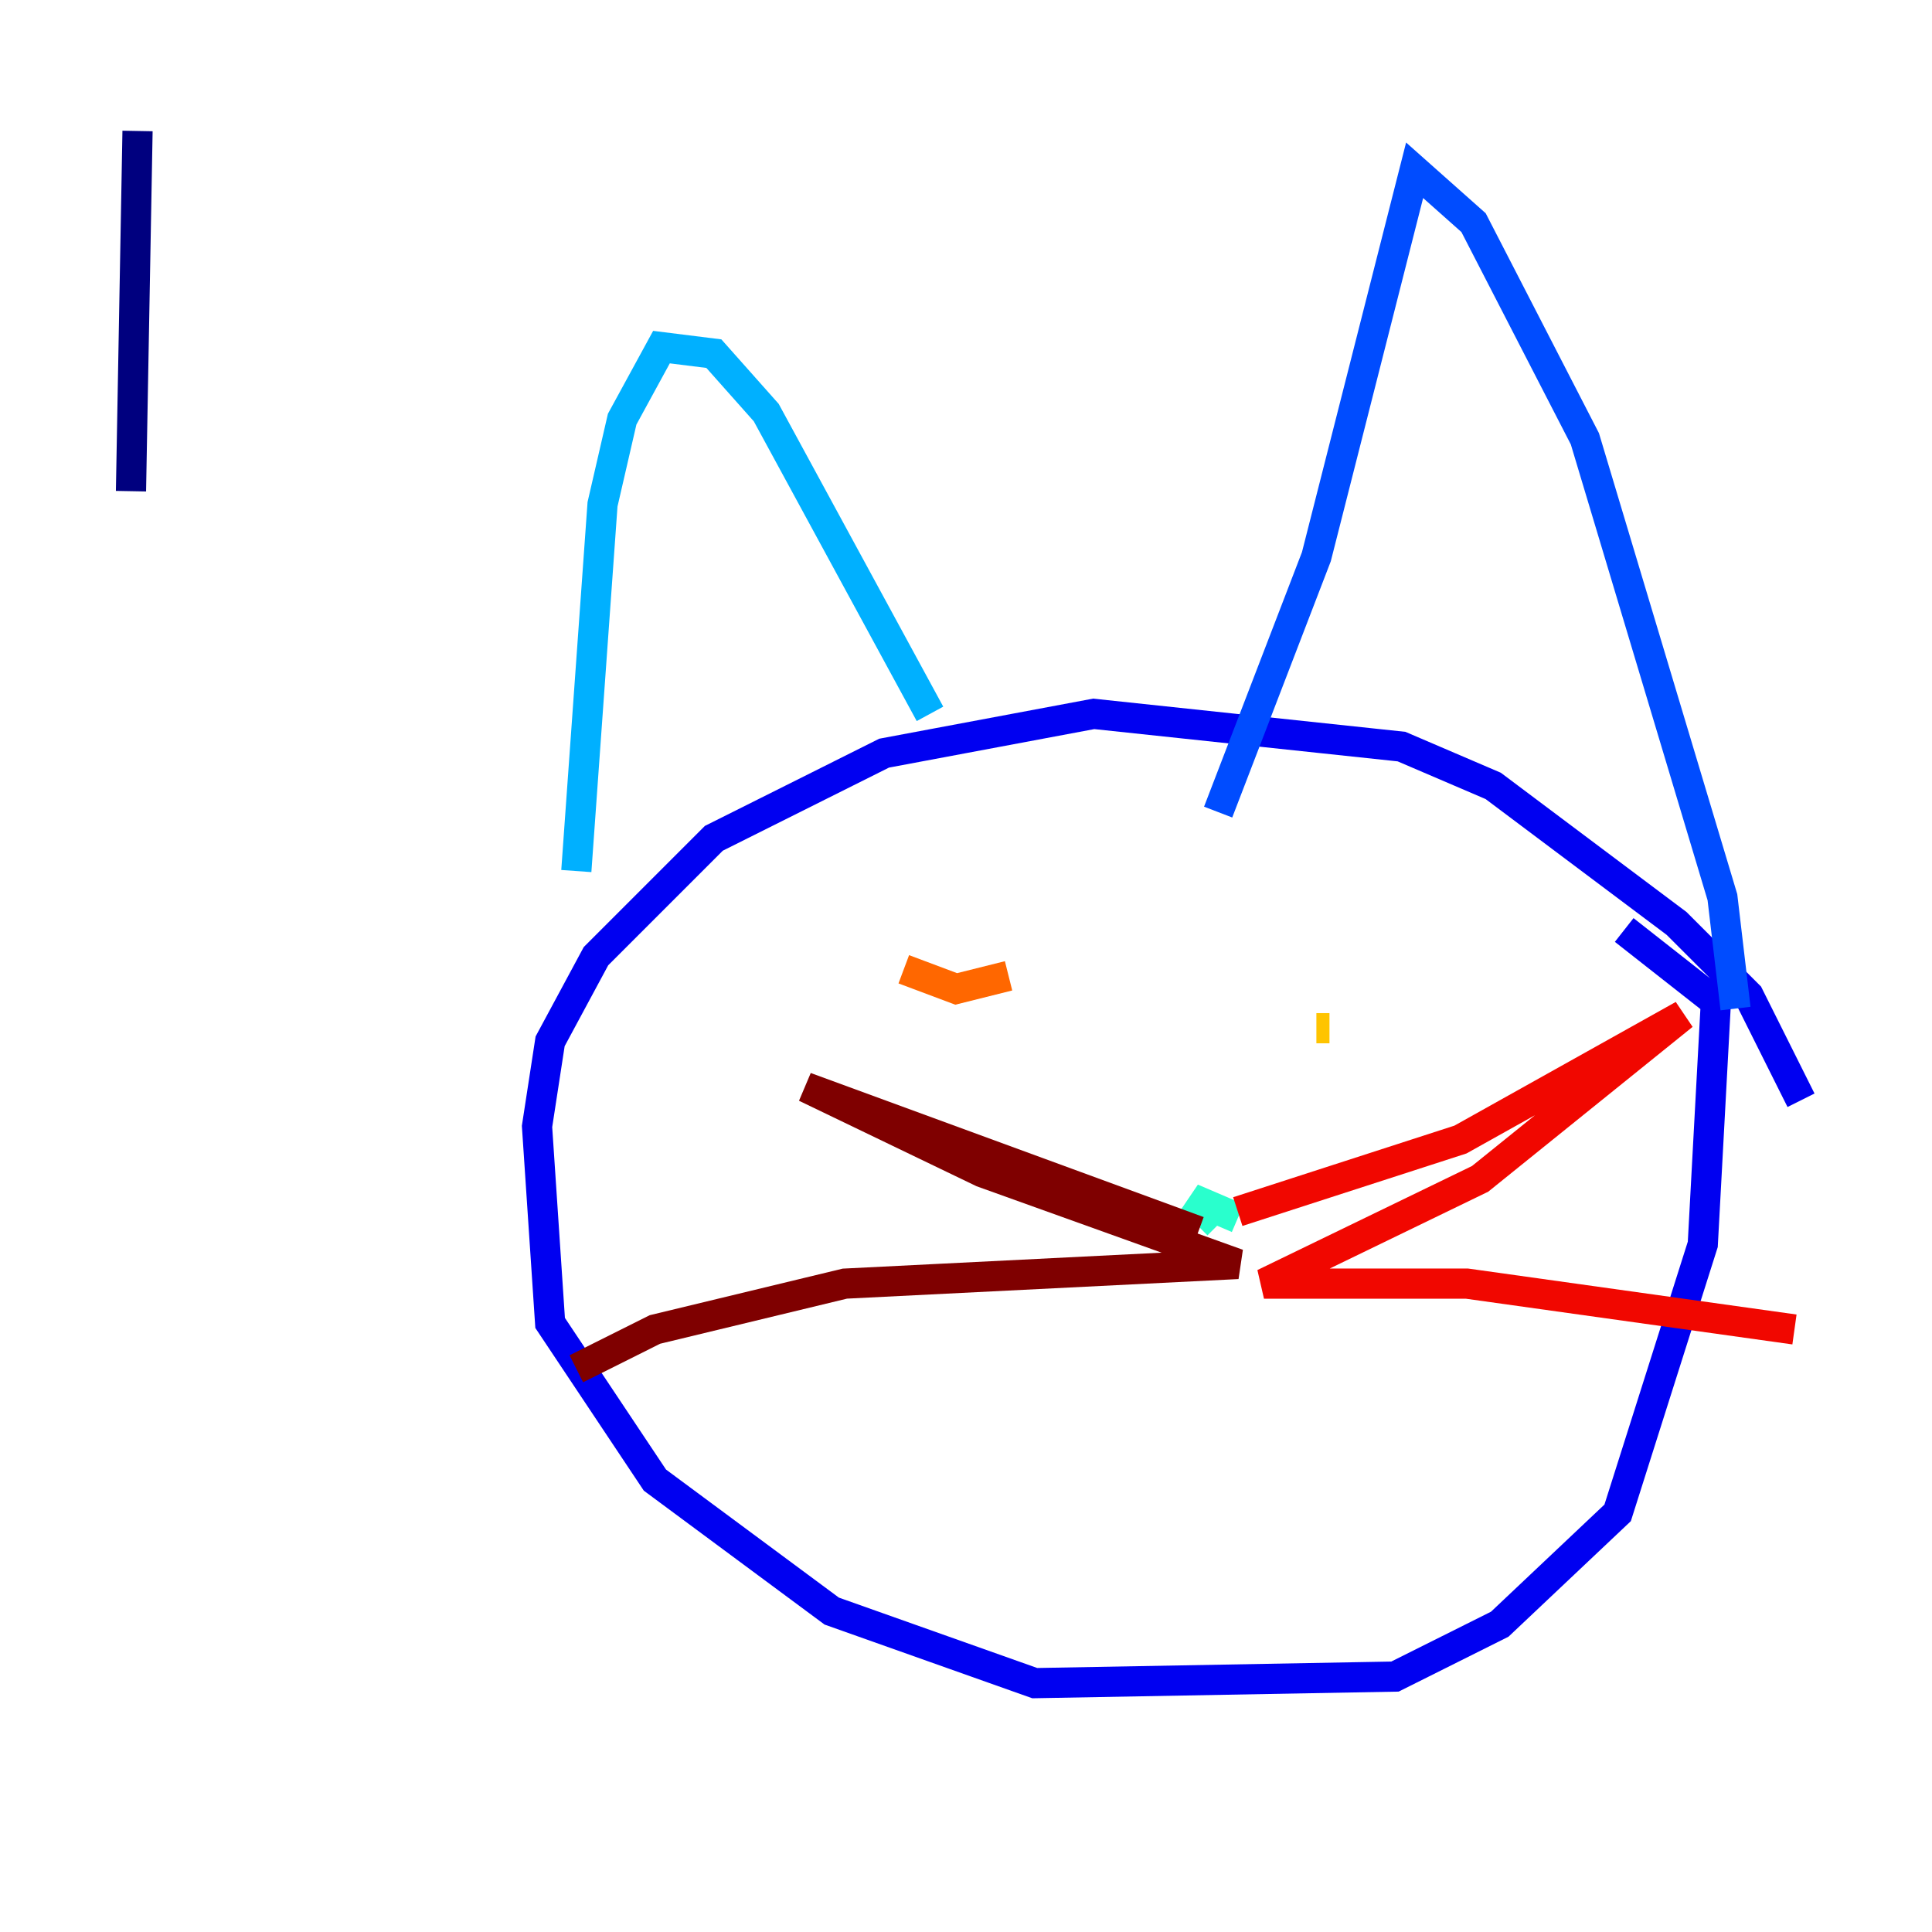 <?xml version="1.0" encoding="utf-8" ?>
<svg baseProfile="tiny" height="128" version="1.2" viewBox="0,0,128,128" width="128" xmlns="http://www.w3.org/2000/svg" xmlns:ev="http://www.w3.org/2001/xml-events" xmlns:xlink="http://www.w3.org/1999/xlink"><defs /><polyline fill="none" points="8.678,32.542 9.112,8.678" stroke="#00007f" stroke-width="2" /><polyline fill="none" points="119.322,72.895 115.851,65.953 111.078,61.18 98.929,52.068 92.854,49.464 72.461,47.295 58.576,49.898 47.295,55.539 39.485,63.349 36.447,68.99 35.58,74.63 36.447,87.647 43.39,98.061 55.105,106.739 68.556,111.512 92.42,111.078 99.363,107.607 107.173,100.231 112.814,82.441 113.681,66.386 107.607,61.614" stroke="#0000f1" stroke-width="2" /><polyline fill="none" points="114.983,66.82 114.115,59.444 105.003,29.071 97.627,14.752 93.722,11.281 87.214,36.881 80.705,53.803" stroke="#004cff" stroke-width="2" /><polyline fill="none" points="61.614,47.295 50.766,27.336 47.295,23.43 43.824,22.997 41.22,27.77 39.919,33.41 38.183,57.709" stroke="#00b0ff" stroke-width="2" /><polyline fill="none" points="82.007,80.705 78.969,79.403 80.705,81.139" stroke="#29ffcd" stroke-width="2" /><polyline fill="none" points="88.081,68.122 88.081,68.122" stroke="#7cff79" stroke-width="2" /><polyline fill="none" points="64.651,69.424 64.651,69.424" stroke="#cdff29" stroke-width="2" /><polyline fill="none" points="88.081,68.122 87.214,68.122" stroke="#ffc400" stroke-width="2" /><polyline fill="none" points="59.878,64.217 63.349,65.519 66.82,64.651" stroke="#ff6700" stroke-width="2" /><polyline fill="none" points="82.007,80.271 96.759,75.498 111.512,67.254 98.061,78.102 83.742,85.044 97.193,85.044 118.888,88.081" stroke="#f10700" stroke-width="2" /><polyline fill="none" points="79.403,81.573 53.37,72.027 65.085,77.668 82.007,83.742 55.973,85.044 43.39,88.081 38.183,90.685" stroke="#7f0000" stroke-width="2" /></svg>